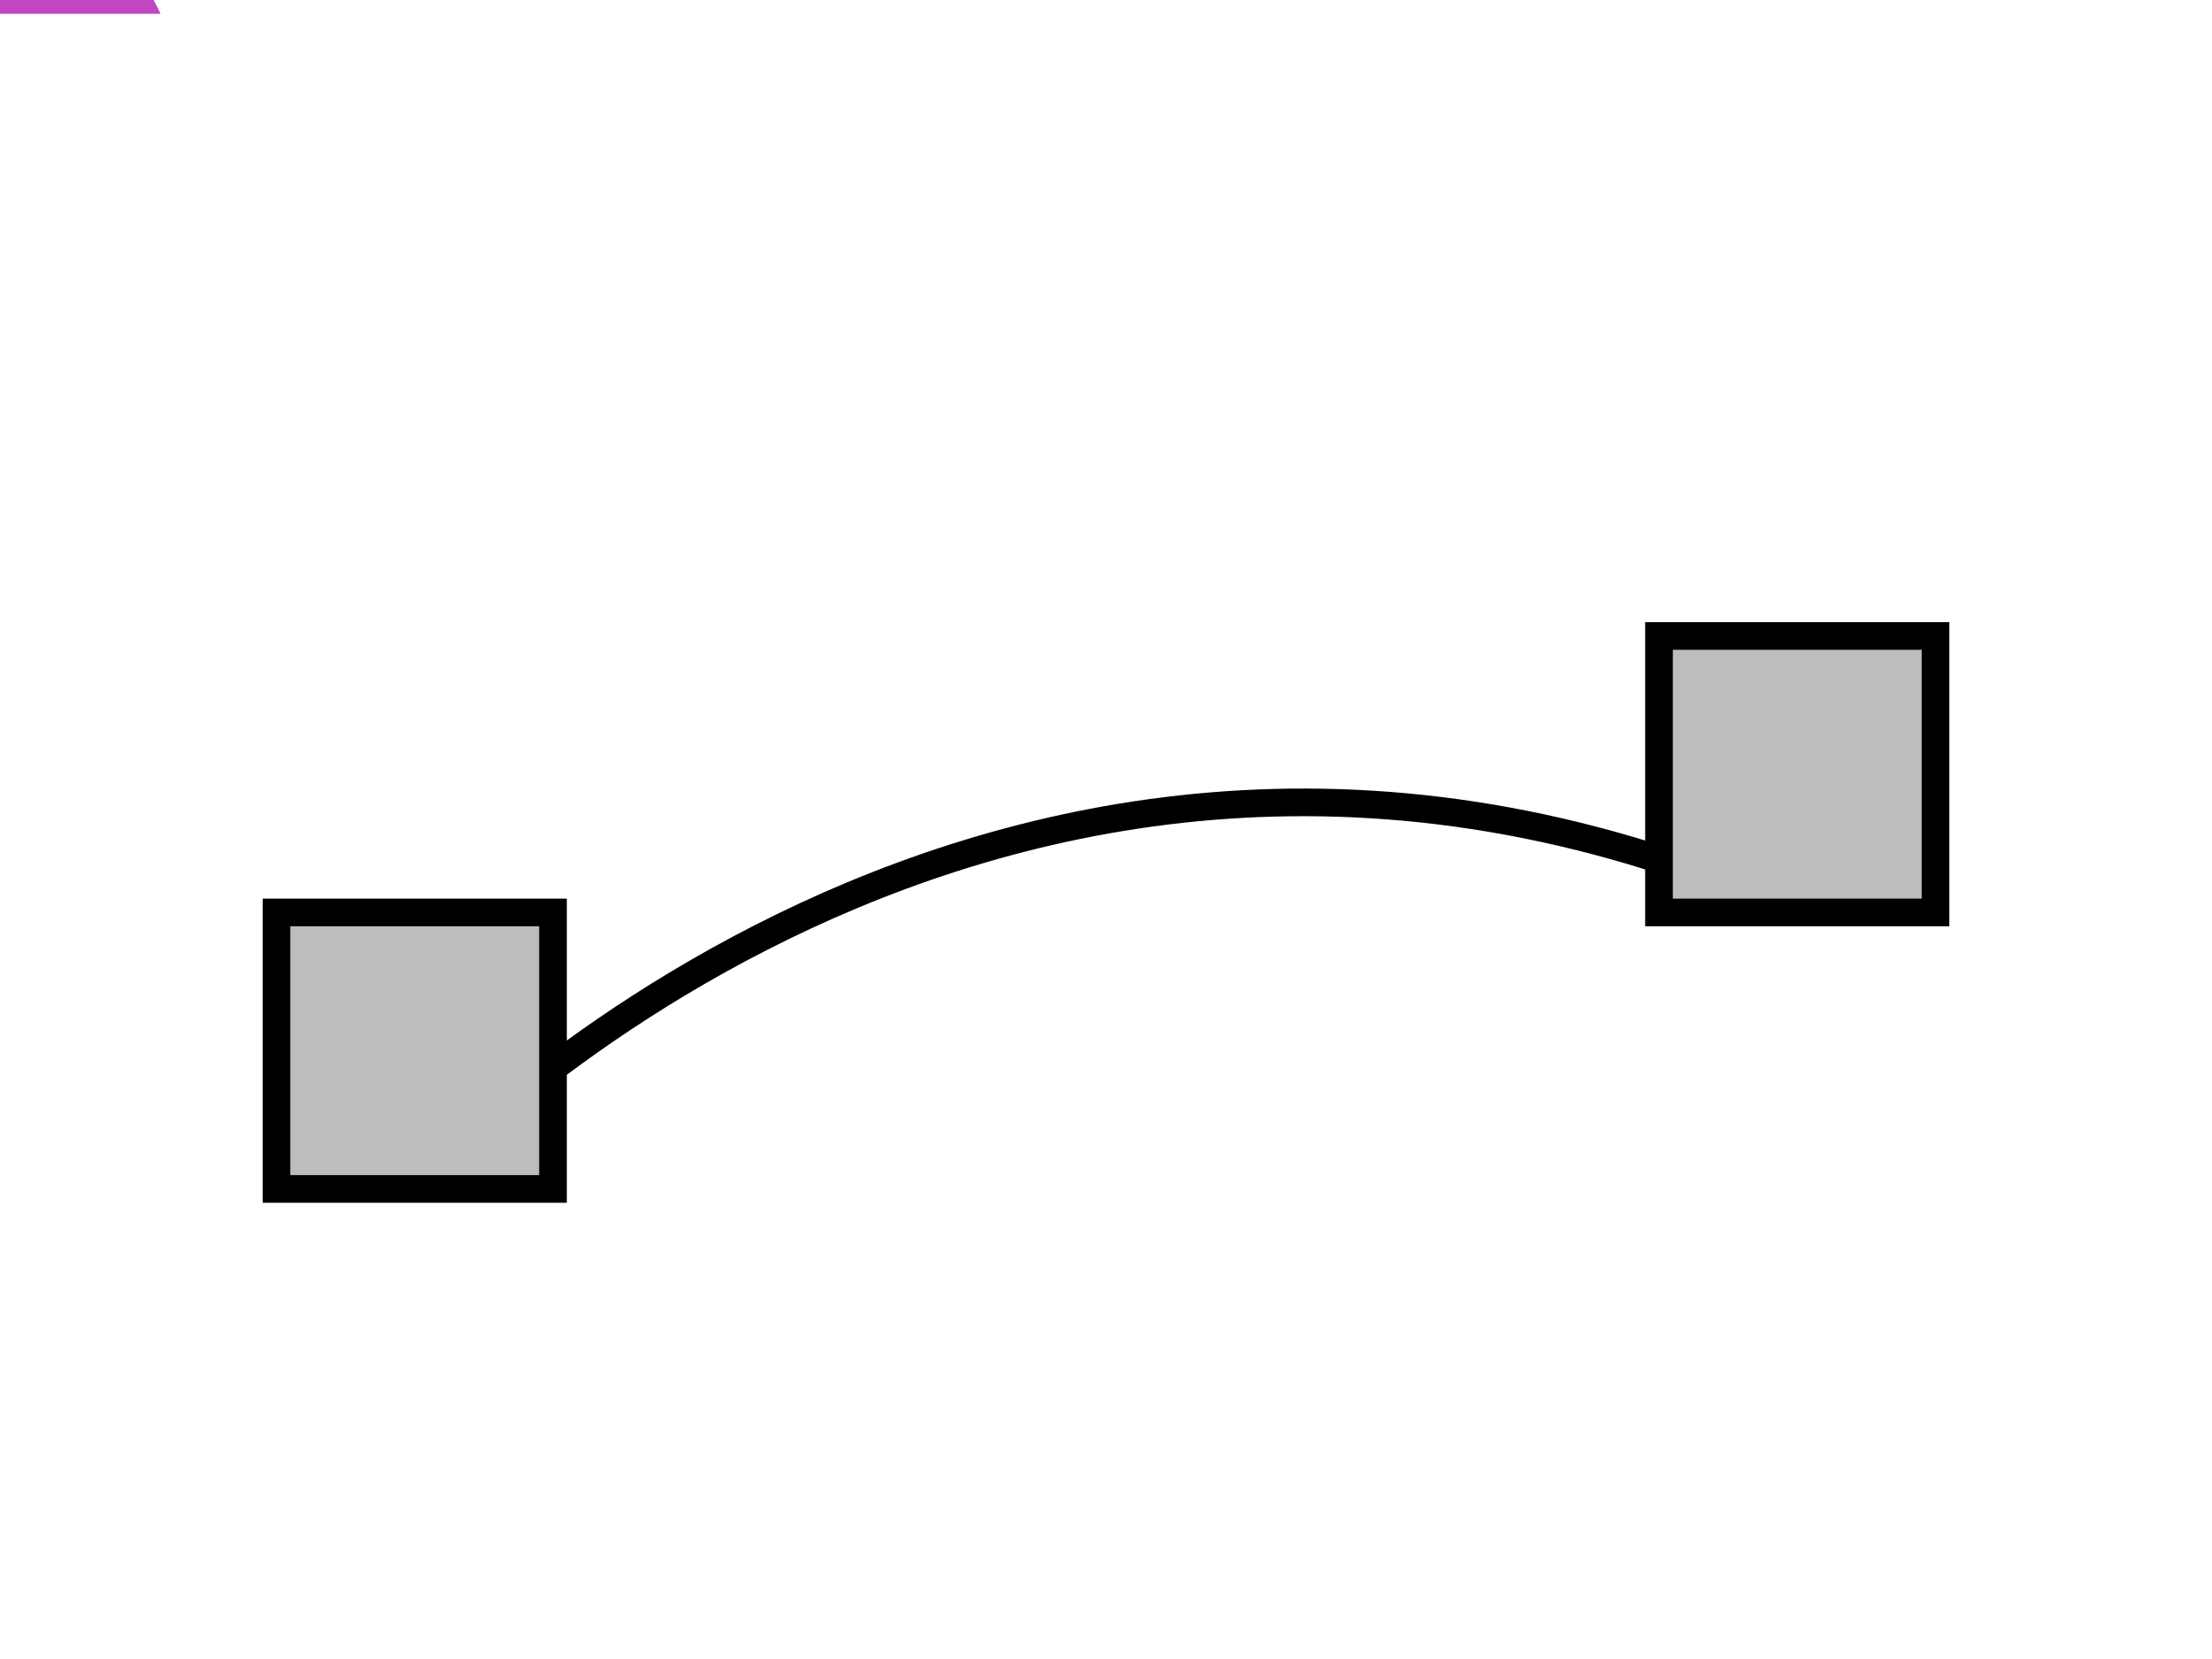 <?xml version="1.0" encoding="UTF-8"?>
<!DOCTYPE svg PUBLIC "-//W3C//DTD SVG 1.1 Tiny//EN" "http://www.w3.org/Graphics/SVG/1.1/DTD/svg11-tiny.dtd">
<!--======================================================================-->
<!--=  Copyright 2000 World Wide Web Consortium, (Massachusetts          =-->
<!--=  Institute of Technology, Institut National de Recherche en        =-->
<!--=  Informatique et en Automatique, Keio University). All Rights      =-->
<!--=  Reserved. See http://www.w3.org/Consortium/Legal/.                =-->
<!--======================================================================-->
<!-- =====================================================================-->
<!-- animation-add-BE-11.svg                                              -->
<!-- renamed for 1.1 suite to animate-elem-03-f.svg	                  -->
<!-- renamed for Tiny suite to animate-elem-06-t.svg                    -->    
<!-- Author : Jon Ferraiolo 11-Aug-2000                                   -->
<!-- Revised for 1.1 : Mathias Larsson Carlander Feb/12/2002              -->
<!-- Revised for Tiny: Takeshi Sagara 04-Jul-2002                         -->
<!--======================================================================-->
<svg version="1.1" baseProfile="tiny" xmlns="http://www.w3.org/2000/svg" xmlns:xlink="http://www.w3.org/1999/xlink" id="svg-root" 
	width="100%" height="100%" viewBox="0 0 80 60">
	<title id="test-title">animate-elem-06-t</title>
	<desc id="test-desc">Test different ways of defining a motion path.</desc>
	<!--======================================================================-->
	<!--Content of Test Case follows...                  =====================-->
	<!--======================================================================-->
	<g id="test-body-content">
		<g font-family="Arial" font-size="8">
			<path d="M15,43 C15,43 36,20 65,33" fill="none" stroke="black" stroke-width="1"/>
			<rect x="10" y="33" width="10" height="10" fill="#BDBDBD" stroke="black" stroke-width="1"/>
			<rect x="60" y="23" width="10" height="10" fill="#BDBDBD" stroke="black" stroke-width="1"/>
			<path d="M-5,0 L0,-10 L5,0 z" fill="blue" stroke="#C247C2" stroke-width="1">
				<animateMotion path="M15,43 C15,43 36,20 65,33" begin="0s" dur="6s" calcMode="linear" fill="freeze"/>
			</path>
		</g>
	</g>
</svg>
